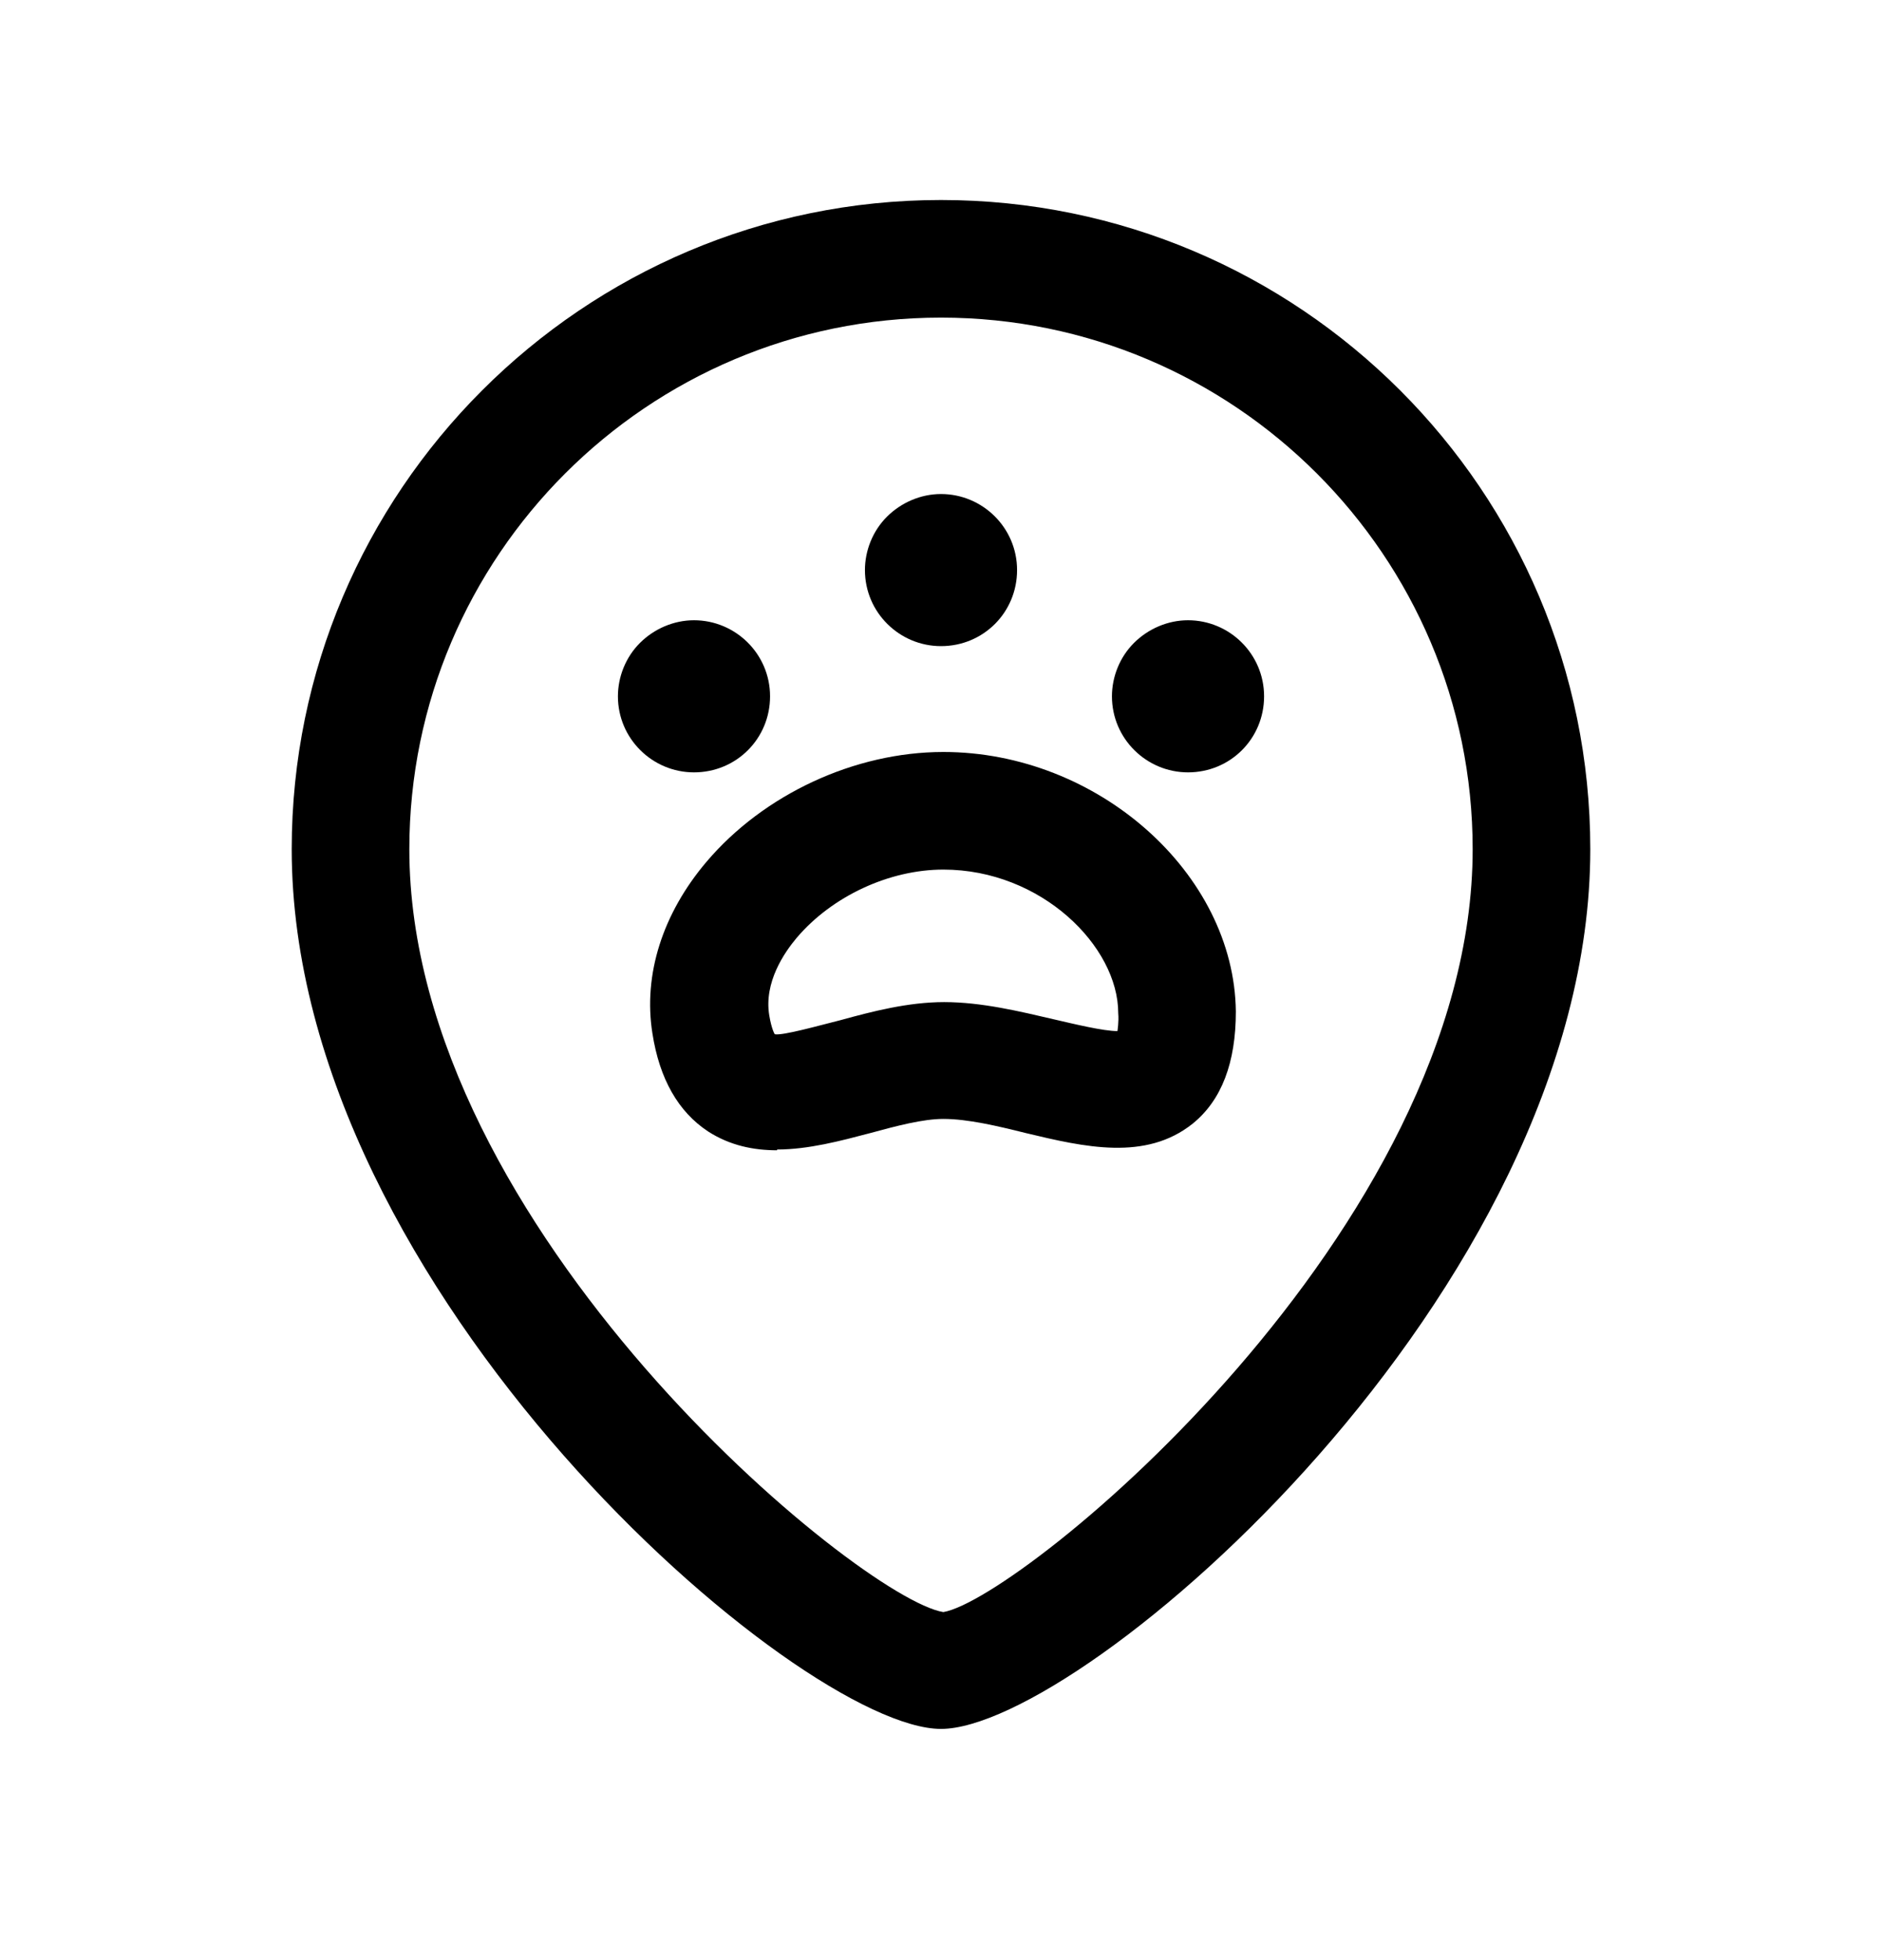 <svg width="24" height="25" viewBox="0 0 24 25" fill="none" xmlns="http://www.w3.org/2000/svg">
<path d="M12 22.051C10.2 22.051 3.72 16.481 3.72 10.831C3.72 6.271 7.43 2.551 12 2.551C16.57 2.551 20.28 6.261 20.28 10.831C20.28 16.481 13.8 22.051 12 22.051ZM12 4.051C8.26 4.051 5.22 7.091 5.22 10.831C5.22 15.681 10.97 20.391 12.03 20.561C13.03 20.391 18.78 15.681 18.78 10.831C18.78 7.091 15.74 4.051 12 4.051Z" fill="black"/>
<path d="M12 8.241C11.47 8.241 11.03 7.811 11.03 7.271C11.03 7.021 11.13 6.771 11.31 6.591C11.49 6.411 11.74 6.301 12 6.301C12.53 6.301 12.97 6.731 12.97 7.271C12.97 7.811 12.54 8.241 12 8.241Z" fill="black"/>
<path d="M15.15 9.851C14.62 9.851 14.18 9.421 14.18 8.881C14.18 8.631 14.28 8.381 14.46 8.201C14.64 8.021 14.89 7.911 15.15 7.911C15.68 7.911 16.12 8.341 16.12 8.881C16.12 9.421 15.69 9.851 15.15 9.851Z" fill="black"/>
<path d="M8.85 9.851C8.32 9.851 7.88 9.421 7.88 8.881C7.88 8.631 7.98 8.381 8.16 8.201C8.34 8.021 8.59 7.911 8.85 7.911C9.38 7.911 9.82 8.341 9.82 8.881C9.82 9.421 9.39 9.851 8.85 9.851Z" fill="black"/>
<path d="M9.91 14.671C9.61 14.671 9.31 14.611 9.03 14.431C8.65 14.181 8.41 13.761 8.32 13.181C8.2 12.431 8.45 11.651 9.01 10.991C9.74 10.131 10.9 9.591 12.03 9.591C14 9.591 15.74 11.141 15.76 12.901C15.76 13.551 15.58 14.031 15.21 14.331C14.61 14.811 13.83 14.631 13.08 14.451C12.72 14.361 12.34 14.271 12.03 14.271C11.77 14.271 11.43 14.361 11.1 14.451C10.72 14.551 10.31 14.661 9.91 14.661V14.671ZM12.03 11.091C11.34 11.091 10.61 11.431 10.16 11.961C10 12.151 9.74 12.531 9.81 12.951C9.84 13.131 9.88 13.191 9.88 13.191C9.98 13.211 10.44 13.081 10.72 13.011C11.12 12.901 11.58 12.781 12.04 12.781C12.52 12.781 13.01 12.901 13.44 13.001C13.7 13.061 14.07 13.151 14.25 13.151C14.25 13.151 14.27 13.031 14.26 12.921C14.26 12.071 13.28 11.091 12.03 11.091Z" fill="black"/>
</svg>